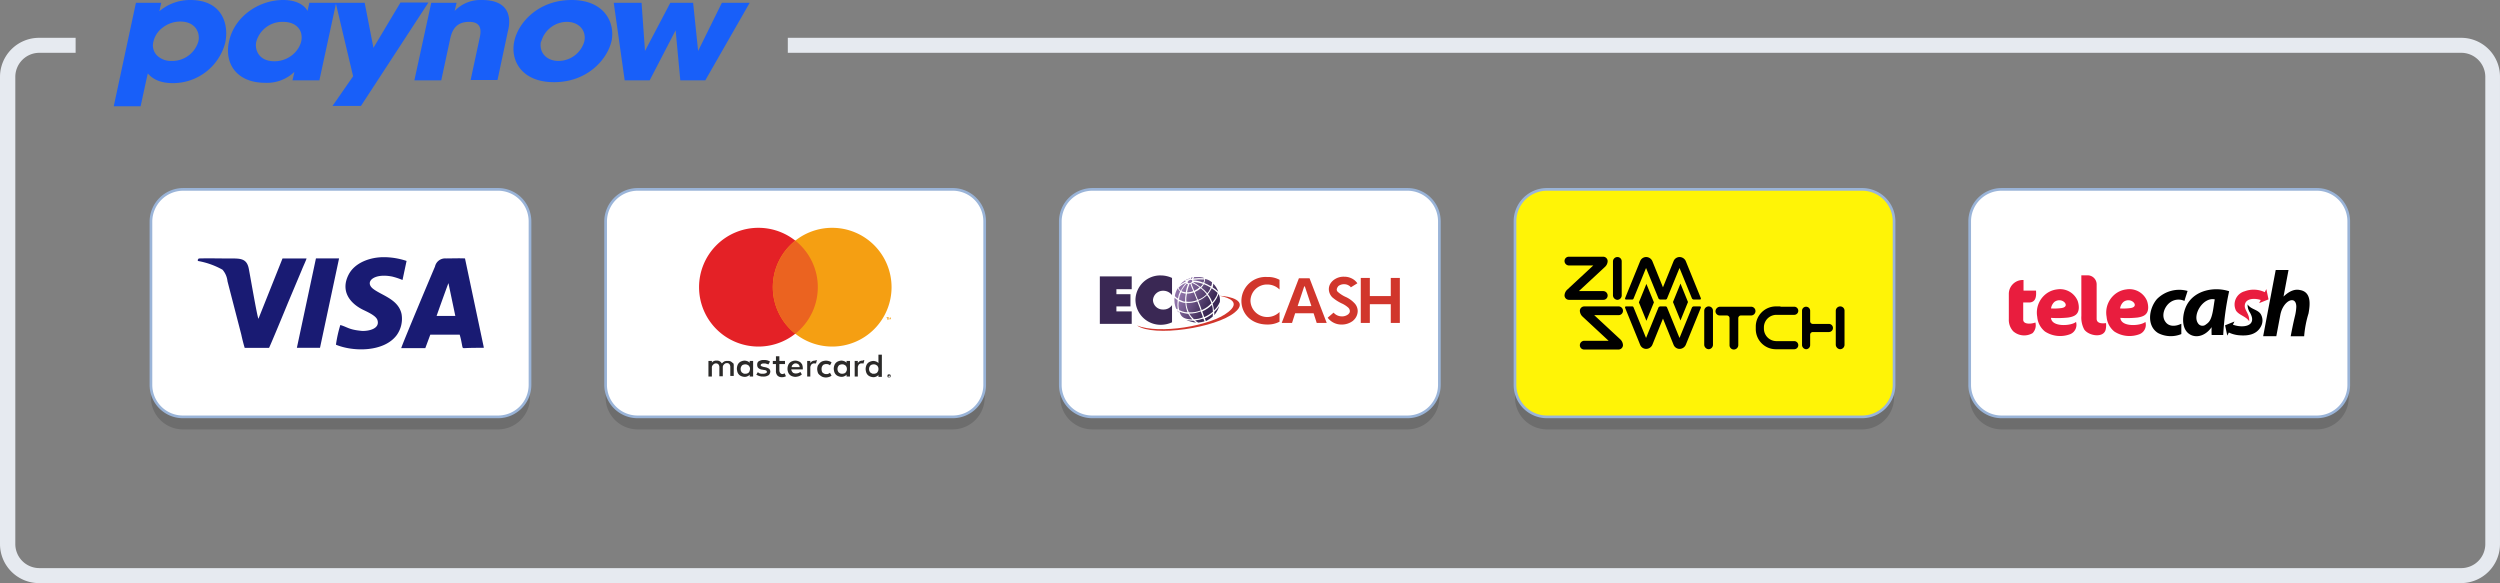 <svg id="payment-methods" xmlns="http://www.w3.org/2000/svg" xmlns:xlink="http://www.w3.org/1999/xlink" viewBox="0 0 464.209 108.277">
  <rect x="0" y="0" width="464.209" height="108.277" fill="#808080" stroke="none"/>
  <defs>
    <style>
      .cls-1 {
        opacity: 0.15;
      }

      .cls-2 {
        fill: #fff;
      }

      .cls-2, .cls-4 {
        stroke: #9ab4d8;
        stroke-miterlimit: 10;
        stroke-width: 0.5px;
      }

      .cls-3 {
        fill: #191b73;
      }

      .cls-11, .cls-14, .cls-15, .cls-16, .cls-17, .cls-18, .cls-3, .cls-5, .cls-6, .cls-9 {
        fill-rule: evenodd;
      }

      .cls-4 {
        fill: #fff406;
      }

      .cls-6 {
        fill: #3a2854;
      }

      .cls-7 {
        clip-path: url(#clip-path);
      }

      .cls-8 {
        fill: url(#linear-gradient);
      }

      .cls-10, .cls-9 {
        fill: #d1362c;
      }

      .cls-11 {
        fill: #e91d3e;
      }

      .cls-12 {
        fill: #2b2a29;
      }

      .cls-13, .cls-15 {
        fill: #f59f12;
      }

      .cls-14 {
        fill: #e42126;
      }

      .cls-16 {
        fill: #eb6320;
      }

      .cls-17 {
        fill: #185ff9;
      }

      .cls-18 {
        fill: #e6eaf0;
      }
    </style>
    <clipPath id="clip-path">
      <path id="use59" d="M378.9,88.9a.349.349,0,0,0-.232.058.579.579,0,0,0-.29.232.349.349,0,0,0-.058.232c0,.058.116.116.174.116a.736.736,0,0,0,.348-.058.579.579,0,0,0,.29-.232.349.349,0,0,0,.058-.232.613.613,0,0,0-.29-.116m.638,2.031c.058,0,.058,0,.116-.058a3.252,3.252,0,0,0,.87-.58,7.415,7.415,0,0,0-1.335-.812c-.058.058-.116.116-.174.116C379.077,89.829,379.309,90.293,379.541,90.931Zm-1.335.29a2.951,2.951,0,0,0,1.161-.232,9.476,9.476,0,0,1-.522-1.335h-.174a7.486,7.486,0,0,0-.464,1.567Zm-1.567-.87.058.174a.78.78,0,0,0,.348.406,6.076,6.076,0,0,1,1.044-1.509A4.119,4.119,0,0,0,376.64,90.351Zm1.335.87a6.455,6.455,0,0,1,.406-1.509.44.44,0,0,1-.232-.116,5.784,5.784,0,0,0-.986,1.393,1.12,1.12,0,0,0,.58.174A.439.439,0,0,0,377.974,91.221Zm3.191-1.567a6.441,6.441,0,0,0-1.741-.348.057.057,0,0,1-.058.058,8.876,8.876,0,0,1,1.335.87,2.907,2.907,0,0,0,.406-.464A.2.2,0,0,1,381.166,89.655Zm.232-.812a9.715,9.715,0,0,0-2.031.058v.116a5.508,5.508,0,0,1,1.857.406.98.98,0,0,0,.174-.58Zm.58,2.553a2.433,2.433,0,0,0,.522-.812l.116-.232a8.71,8.71,0,0,0-1.277-.638l-.058.116a3.186,3.186,0,0,1-.406.522,6.419,6.419,0,0,1,1.1,1.044Zm-1.741,1.219.174-.058a4.285,4.285,0,0,0,1.451-.986,6.584,6.584,0,0,0-1.1-1.1,4.131,4.131,0,0,1-.986.638l-.116.058c.174.464.348.928.58,1.451Zm-2.147.348a4,4,0,0,0,1.973-.29c-.232-.522-.406-1.044-.58-1.451a3.509,3.509,0,0,1-1.277.232,4.319,4.319,0,0,0-.116,1.509Zm-1.393-.406c.232.116.522.232.812.348l.348.058a6.37,6.37,0,0,1,.116-1.509H377.8a3.271,3.271,0,0,1-.7-.232A4.5,4.5,0,0,0,376.7,92.556Zm6.209.522a7.415,7.415,0,0,0,.812-1.219l.174-.522a7.226,7.226,0,0,0-1.1-.87l-.116.232a7.557,7.557,0,0,1-.58.87,5.538,5.538,0,0,1,.812,1.509Zm-1.973,1.451c.058,0,.058,0,.116-.058a5.014,5.014,0,0,0,1.683-1.219,5.541,5.541,0,0,0-.812-1.509,4.943,4.943,0,0,1-1.451.986l-.174.058C380.527,93.368,380.76,93.949,380.934,94.529Zm-2.379.406a5.017,5.017,0,0,0,2.2-.348l-.638-1.683a5.074,5.074,0,0,1-2.031.29,4.569,4.569,0,0,0,.464,1.741Zm-1.8-.406.58.232a2.71,2.71,0,0,0,.986.174,4.753,4.753,0,0,1-.406-1.741l-.406-.058a3.355,3.355,0,0,1-.812-.29A3.359,3.359,0,0,0,376.756,94.529Zm4.642,1.277.174-.058a6.2,6.2,0,0,0,1.451-.928,5.558,5.558,0,0,0-.174-1.277,5.8,5.8,0,0,1-1.683,1.161l-.116.058Zm-1.915.406a4.162,4.162,0,0,0,1.683-.348c-.116-.348-.232-.7-.406-1.1a5.634,5.634,0,0,1-2.147.406A5.2,5.2,0,0,0,379.483,96.212ZM378.032,88.9c.058-.058.116-.058.232-.116l.058.116-.116.058Zm-1.16.928a6.21,6.21,0,0,1,.928-.812l.232.116c-.464.29-.87.522-1.16.7Zm-.928,2.089a3.662,3.662,0,0,1,.464-1.335.2.2,0,0,0,.058-.116.057.057,0,0,0,.058.058,1.263,1.263,0,0,0,.406.522,4.5,4.5,0,0,0-.406,1.335A1.58,1.58,0,0,1,375.943,91.918Zm.232,2.321a4.042,4.042,0,0,1-.29-2.031,2.272,2.272,0,0,0,.58.464,8.7,8.7,0,0,0,0,1.741A1.269,1.269,0,0,0,376.176,94.239Zm.464.754a1.455,1.455,0,0,1-.232-.406l.174.116A.631.631,0,0,0,376.64,94.993Zm.174-.174.464.174a6.845,6.845,0,0,0,1.16.232,5.891,5.891,0,0,0,.754,1.044c-1.219-.058-2.089-.232-2.379-1.451Zm3.075,2.031a5.231,5.231,0,0,1-1.857-.522,5.723,5.723,0,0,0,1.393.174c.116.058.29.232.464.348Zm1.567-.232a8.215,8.215,0,0,1-1.161.232,2.083,2.083,0,0,1-.58-.406,6.359,6.359,0,0,0,1.509-.348,2.061,2.061,0,0,1,.232.522Zm1.509-.87a7.391,7.391,0,0,1-1.1.754l-.174.058-.174-.522.174-.058a5.3,5.3,0,0,0,1.335-.87A6.045,6.045,0,0,1,382.965,95.747Zm1.219-1.973a4.338,4.338,0,0,1-.928,1.683,1.934,1.934,0,0,0,0-.58A5.511,5.511,0,0,0,384.183,93.774Zm.116-.754-.058.116a4.2,4.2,0,0,1-1.044,1.451,5.99,5.99,0,0,0-.232-1.277,4.5,4.5,0,0,0,.928-1.393l.174-.406A2.606,2.606,0,0,1,384.3,93.02ZM383.081,89.6a4.191,4.191,0,0,1,.928,1.509,6.377,6.377,0,0,0-1.044-.812,2.912,2.912,0,0,0,.116-.7Zm-.232-.232a1.787,1.787,0,0,1-.174.754,8.711,8.711,0,0,0-1.277-.638,2,2,0,0,0,.174-.754A2.946,2.946,0,0,1,382.849,89.365Zm-3.307-.986c.29-.058,1.625-.058,1.857.232a9.936,9.936,0,0,0-2.031.058Zm-.58.116a.631.631,0,0,1,.29-.058l-.174.29H378.9Zm-.522.232.29-.116v.116a.213.213,0,0,0-.174.058.057.057,0,0,0-.058.058Z" transform="translate(-375.865 -88.348)"/>
    </clipPath>
    <linearGradient id="linear-gradient" x1="0.179" y1="0.328" x2="0.766" y2="0.638" gradientUnits="objectBoundingBox">
      <stop offset="0" stop-color="#8e72a8"/>
      <stop offset="1" stop-color="#3a2854"/>
    </linearGradient>
  </defs>
  <path id="path1220" class="cls-1" d="M636.219,64.6h58.548a5.944,5.944,0,0,1,5.919,5.919v30.406a5.944,5.944,0,0,1-5.919,5.919H636.219a5.944,5.944,0,0,1-5.919-5.919V70.519a5.944,5.944,0,0,1,5.919-5.919" transform="translate(-264.562 -27.115)"/>
  <path id="path1199" class="cls-1" d="M490.719,64.6h58.548a5.944,5.944,0,0,1,5.919,5.919v30.406a5.944,5.944,0,0,1-5.919,5.919H490.719a5.944,5.944,0,0,1-5.919-5.919V70.519a5.944,5.944,0,0,1,5.919-5.919" transform="translate(-203.49 -27.115)"/>
  <path id="path1193" class="cls-1" d="M345.219,64.6h58.548a5.944,5.944,0,0,1,5.919,5.919v30.406a5.944,5.944,0,0,1-5.919,5.919H345.219a5.944,5.944,0,0,1-5.919-5.919V70.519a5.982,5.982,0,0,1,5.919-5.919" transform="translate(-142.418 -27.115)"/>
  <path id="path1159" class="cls-1" d="M199.719,64.6h58.548a5.944,5.944,0,0,1,5.919,5.919v30.406a5.944,5.944,0,0,1-5.919,5.919H199.719a5.944,5.944,0,0,1-5.919-5.919V70.519a5.982,5.982,0,0,1,5.919-5.919" transform="translate(-81.346 -27.115)"/>
  <path id="path1117" class="cls-1" d="M54.219,64.6h58.548a5.944,5.944,0,0,1,5.919,5.919v30.406a5.944,5.944,0,0,1-5.919,5.919H54.219a5.944,5.944,0,0,1-5.919-5.919V70.519A6.02,6.02,0,0,1,54.219,64.6" transform="translate(-20.273 -27.115)"/>
  <g id="g905" transform="translate(28.027 35.164)">
    <path id="path30" class="cls-2" d="M54.219,60.6h58.548a5.944,5.944,0,0,1,5.919,5.919V96.924a5.944,5.944,0,0,1-5.919,5.919H54.219A5.944,5.944,0,0,1,48.3,96.924V66.519A6.02,6.02,0,0,1,54.219,60.6" transform="translate(-48.3 -60.6)"/>
    <path id="path38" class="cls-3" d="M107.632,93.209h3.482l-1.277-6.093c-.116.232-2.089,5.745-2.2,6.093M81.694,99.128h4.294l3.54-16.6H85.234Zm8.066-4.236a23.988,23.988,0,0,0-.812,3.656c3.191,1.335,8.878,1.393,11.257-1.741a5.2,5.2,0,0,0,.928-3.946c-.58-2.727-3.6-3.424-5.222-4.642-1.741-1.277,0-3.017,3.482-2.321a12.321,12.321,0,0,1,1.915.638l.754-3.54a13.488,13.488,0,0,0-4.236-.7c-2.5,0-5.4.986-6.557,3.307-1.393,2.785,0,5.048,2.553,6.383.928.464,2.611,1.161,2.843,2.031.464,1.567-1.625,2.031-2.9,1.973C91.327,95.762,91.153,95.3,89.76,94.892ZM63.3,82.764V83a14.33,14.33,0,0,1,4.584,1.625,3.863,3.863,0,0,1,.928,2.147l2.553,9.864c.174.812.406,1.741.638,2.5H76.53c.348-.7,3.133-7.427,3.482-8.3l2.611-6.209c.174-.464.754-1.683.87-2.089H79.025l-4.468,11.2c-.232-.348-1.567-8.182-1.8-9.342-.406-1.973-1.683-1.857-3.714-1.857-1.8,0-3.772-.058-5.571,0Zm53.094,16.363v-.116l-3.482-16.479c-1.044-.058-2.437,0-3.54,0a1.922,1.922,0,0,0-2.031,1.509c-.406.928-6.267,14.855-6.267,15.145h4.468l.928-2.5h5.454a13.161,13.161,0,0,1,.348,1.451c.232,1.161.116,1.044.7,1.044C114.015,99.128,115.233,99.128,116.394,99.128Z" transform="translate(-54.596 -69.708)"/>
  </g>
  <g id="g878" transform="translate(281.31 35.164)">
    <path id="path18" class="cls-4" d="M490.719,60.6h58.548a5.944,5.944,0,0,1,5.919,5.919V96.924a5.944,5.944,0,0,1-5.919,5.919H490.719a5.944,5.944,0,0,1-5.919-5.919V66.519a5.944,5.944,0,0,1,5.919-5.919" transform="translate(-484.8 -60.6)"/>
    <path id="path52" class="cls-5" d="M509.644,89.345V83.02a.83.83,0,0,1,.812-.812.793.793,0,0,1,.812.812v6.325a.83.83,0,0,1-.812.812.872.872,0,0,1-.812-.812m3.6.754h-1.16c-.174,0-.232-.116-.174-.29l2.785-6.847a1.211,1.211,0,0,1,1.161-.754,1.286,1.286,0,0,1,1.1.754l1.973,4.874,1.973-4.874a1.211,1.211,0,0,1,1.161-.754,1.285,1.285,0,0,1,1.1.754l2.785,6.847c.058.174,0,.29-.174.29h-1.16a.493.493,0,0,1-.29-.174L522,84.239l-2.321,5.687c-.116.232-.348.174-.58.174h-.7a.494.494,0,0,1-.29-.174l-2.321-5.687-2.321,5.687a.259.259,0,0,1-.232.174Zm-4.41,7.659-4.874-4.526a1.556,1.556,0,0,1-.464-1.044.83.83,0,0,1,.812-.812h6.383a.812.812,0,1,1,0,1.625h-4.526l4.874,4.526a1.556,1.556,0,0,1,.464,1.044.83.83,0,0,1-.812.812h-6.383a.793.793,0,0,1-.812-.812.83.83,0,0,1,.812-.812Zm4.41-6.383h-1.16c-.174,0-.232.116-.174.29l2.785,6.847a1.211,1.211,0,0,0,1.161.754,1.285,1.285,0,0,0,1.1-.754l1.973-4.874,1.973,4.874a1.211,1.211,0,0,0,1.161.754,1.285,1.285,0,0,0,1.1-.754l2.785-6.847c.058-.174,0-.29-.174-.29h-1.16a.493.493,0,0,0-.29.174L522,97.237l-2.321-5.687c-.116-.232-.348-.174-.58-.174h-.7a.494.494,0,0,0-.29.174l-2.321,5.687-2.321-5.687a.259.259,0,0,0-.232-.174Zm13.346,7.137V92.189a.83.83,0,0,1,.812-.812.793.793,0,0,1,.812.812v6.325a.83.83,0,0,1-.812.812A.872.872,0,0,1,526.588,98.513Zm2.959-7.079h5.745a.812.812,0,0,1,0,1.625h-1.915a.5.5,0,0,0-.464.464v5.048a.83.83,0,0,1-.812.812.793.793,0,0,1-.812-.812V93.523a.5.5,0,0,0-.464-.464h-1.335a.793.793,0,0,1-.812-.812A.882.882,0,0,1,529.547,91.434Zm11.2,0H543.3a.754.754,0,0,1,0,1.509h-3.307a2.328,2.328,0,0,0-2.321,2.321V95.5a2.328,2.328,0,0,0,2.321,2.321H543.3a.754.754,0,0,1,0,1.509h-3.424a3.74,3.74,0,0,1-3.714-3.714V95.09a3.74,3.74,0,0,1,3.714-3.714h.87Zm-23.5-.812L515.853,87.2l-1.393,3.424,1.393,3.424Zm4.932-3.482-1.393,3.424,1.393,3.424,1.393-3.424ZM544.75,98.571V92.189a.754.754,0,1,1,1.509,0v1.973a.5.5,0,0,0,.464.464h3.017a.754.754,0,0,1,0,1.509h-3.017a.5.5,0,0,0-.464.464v1.973a.768.768,0,0,1-.754.754.811.811,0,0,1-.754-.754Zm6.267-.058V92.189a.83.83,0,0,1,.812-.812.793.793,0,0,1,.812.812v6.325a.83.83,0,0,1-.812.812A.872.872,0,0,1,551.017,98.513ZM505.988,83.775,501.114,88.3a1.556,1.556,0,0,0-.464,1.044.83.83,0,0,0,.812.812h6.383a.793.793,0,0,0,.812-.812.83.83,0,0,0-.812-.812h-4.526l4.874-4.526a1.5,1.5,0,0,0,.464-1.044.83.83,0,0,0-.812-.812h-6.383a.793.793,0,0,0-.812.812.83.83,0,0,0,.812.812Z" transform="translate(-491.453 -69.645)"/>
  </g>
  <g id="g889" transform="translate(196.882 35.164)">
    <path id="path24" class="cls-2" d="M345.219,60.6h58.548a5.944,5.944,0,0,1,5.919,5.919V96.924a5.944,5.944,0,0,1-5.919,5.919H345.219a5.944,5.944,0,0,1-5.919-5.919V66.519a5.982,5.982,0,0,1,5.919-5.919" transform="translate(-339.3 -60.6)"/>
    <g id="g1115" transform="translate(7.34 15.981)">
      <path id="path54" class="cls-6" d="M352,88.074h5.919v2.379h-2.843v.928h2.611v2.263h-2.611v.928h2.843v2.321H352Zm11.315-.174a5.006,5.006,0,0,1,2.089.464v3.191a2.031,2.031,0,0,0-1.625-.812,1.865,1.865,0,0,0-1.915,1.741,1.826,1.826,0,0,0,1.915,1.741,1.881,1.881,0,0,0,1.625-.812V96.6a5.006,5.006,0,0,1-2.089.464,4.668,4.668,0,0,1-4.7-4.642,4.609,4.609,0,0,1,4.7-4.526" transform="translate(-352 -87.9)"/>
      <g id="Group_1" data-name="Group 1" class="cls-7" transform="translate(13.848 0.26)">
        <path id="path67" class="cls-8" d="M375.8,88.4h8.53v8.472H375.8Z" transform="translate(-375.838 -88.37)"/>
      </g>
      <path id="path69" class="cls-9" d="M379.219,94.4c2.031.406,3.83,1.277,1.625,3.017-3.191,2.611-12.882,4.178-16.944,2.5,3.017,2.2,14.681.464,18.162-2.437,2.611-2.147-.928-3.017-2.843-3.075" transform="translate(-356.995 -90.628)"/>
      <path id="path71" class="cls-10" d="M435.5,88.7h1.683v3.366h3.888V88.7h1.683v8.356h-1.683V93.574h-3.888v3.482H435.5Z" transform="translate(-387.048 -88.236)"/>
      <path id="path73" class="cls-9" d="M413.159,93.964l1.218-3.656h.116l1.218,3.656ZM412.115,97.1l.58-1.8h3.424l.58,1.8h1.857l-3.191-8.3h-1.973L410.2,97.1Z" transform="translate(-376.429 -88.278)"/>
      <path id="path75" class="cls-10" d="M426,94.973l.174.174a2.044,2.044,0,0,0,1.335.522,1.842,1.842,0,0,0,1.161-.348c.058,0,.058-.058.116-.116a.639.639,0,0,0,.232-.58.923.923,0,0,0-.29-.58,4.792,4.792,0,0,0-1.277-.812,7.634,7.634,0,0,1-1.683-1.1,2.21,2.21,0,0,1-.638-1.335,1.982,1.982,0,0,1,.406-1.393,2.474,2.474,0,0,1,.7-.638,3.022,3.022,0,0,1,1.741-.464,3.07,3.07,0,0,1,1.741.522,2.646,2.646,0,0,1,.7.7l-1.219.754a.7.7,0,0,0-.29-.29,1.605,1.605,0,0,0-.928-.29,1.7,1.7,0,0,0-.928.232.7.7,0,0,0-.29.29.926.926,0,0,0-.174.464.6.6,0,0,0,.232.464,5.9,5.9,0,0,0,1.335.87,5.044,5.044,0,0,1,1.625,1.1,2.165,2.165,0,0,1,.7,1.567,2.349,2.349,0,0,1-.638,1.567l-.232.232a3.4,3.4,0,0,1-2.147.7,3.159,3.159,0,0,1-2.263-.928,1.538,1.538,0,0,1-.29-.348Z" transform="translate(-382.599 -88.068)"/>
      <path id="path77" class="cls-9" d="M402.116,88.4a4.355,4.355,0,0,1,2.263.522v1.8a3.2,3.2,0,0,0-2.263-.928,3.06,3.06,0,0,0-3.133,3.017,3.1,3.1,0,0,0,3.133,3.017,3.2,3.2,0,0,0,2.263-.928v1.8a4.656,4.656,0,0,1-2.263.522c-2.959,0-4.816-1.973-4.816-4.41a4.48,4.48,0,0,1,4.816-4.41" transform="translate(-371.014 -88.11)"/>
    </g>
  </g>
  <g id="g874" transform="translate(365.738 35.164)">
    <path id="path12" class="cls-2" d="M636.219,60.6h58.548a5.944,5.944,0,0,1,5.919,5.919V96.924a5.944,5.944,0,0,1-5.919,5.919H636.219a5.944,5.944,0,0,1-5.919-5.919V66.519a5.944,5.944,0,0,1,5.919-5.919" transform="translate(-630.3 -60.6)"/>
    <g id="g1106" transform="translate(7.27 14.971)">
      <path id="path81" class="cls-11" d="M656.262,84.7h1.161a1.684,1.684,0,0,1,1.683,1.683v6.383c0,.986,1.219.87,1.741.812a3.807,3.807,0,0,1-.058,1.161c-.348,1.683-3.191,1.219-4,0a4.682,4.682,0,0,1-.522-2.5Zm-10.909.87h.174v1.973h2.321c.058.928.058,2.205-1.335,2.205h-1.044V92.94c0,.928,1.509.812,2.263.522a2.09,2.09,0,0,1-.522,1.973,3.075,3.075,0,0,1-3.6-.348,3.122,3.122,0,0,1-.812-2.263V88.182a2.588,2.588,0,0,1,2.553-2.611" transform="translate(-642.8 -83.714)"/>
      <path id="path83" class="cls-11" d="M654.42,92.721a2.029,2.029,0,0,1,.638-1.219,1.522,1.522,0,0,1,1.1-.29c.928.116,1.625,1.277.116,1.451a10.092,10.092,0,0,1-1.857.058m4.642,2.5a1.863,1.863,0,0,1-1.045,2.263,5.181,5.181,0,0,1-4.7-.464,3.873,3.873,0,0,1-1.451-2.727,4.375,4.375,0,0,1,2.089-4.584,4.165,4.165,0,0,1,1.567-.522,3.546,3.546,0,0,1,3.83,2.089,3.808,3.808,0,0,1,.232,1.335c-.058,1.277-.87,1.625-1.973,1.8a18.266,18.266,0,0,1-3.192.058C654.536,96.26,658.25,95.97,659.062,95.216Zm8.182-2.5a2.028,2.028,0,0,1,.638-1.219,1.522,1.522,0,0,1,1.1-.29c.928.116,1.625,1.277.116,1.451a9.94,9.94,0,0,1-1.857.058m4.7,2.5a1.863,1.863,0,0,1-1.044,2.263,5.181,5.181,0,0,1-4.7-.464,3.873,3.873,0,0,1-1.451-2.727,4.375,4.375,0,0,1,2.089-4.584,4.165,4.165,0,0,1,1.567-.522,3.546,3.546,0,0,1,3.83,2.089,3.808,3.808,0,0,1,.232,1.335c-.058,1.277-.87,1.625-1.973,1.8a18.265,18.265,0,0,1-3.191.058C667.418,96.26,671.131,95.97,671.944,95.216Z" transform="translate(-646.586 -85.584)"/>
      <path id="path85" class="cls-5" d="M693.8,97.552V95.637c-1.335.638-2.379.406-2.9-.29-.928-1.161-.232-2.959.87-3.714a2.611,2.611,0,0,1,2.611-.232c.174-.638.406-1.277.58-1.857a5.827,5.827,0,0,0-5.687,1.509c-1.509,1.741-1.973,4.99.232,6.325a5.118,5.118,0,0,0,4.294.174" transform="translate(-661.771 -85.657)"/>
      <path id="path87" class="cls-5" d="M704.45,88.454c-2.147-.464-4.178,2.843-3.133,4.41a.977.977,0,0,0,1.509.232,2.358,2.358,0,0,0,.58-.522c.7-.928.812-2.959,1.044-4.12m-.58,5.164a12.085,12.085,0,0,0,0,1.451h2.147a49.9,49.9,0,0,1,1.1-8.124c-2.611-.87-6.383-.29-7.892,2.611-.754,1.451-1.1,4.062.348,5.222,1.161.928,3.017.638,4.294-1.161Zm9.574,1.625L715.765,83h2.379l-.928,4.932c1.219-1.161,2.205-1.393,3.017-1.219,2.205.348,1.915,2.727,1.625,4.352a19.412,19.412,0,0,0-.812,4.236h-2.5c.232-1.219.464-2.379.754-3.6a8.894,8.894,0,0,0,.29-1.857c0-2.263-2.437-1.219-2.959,1.451l-.754,4h-2.437Z" transform="translate(-666.211 -83)"/>
      <path id="path89" class="cls-11" d="M717.708,95.077c.116-1.335-.87-2.031-.812-2.9.058-1.451,1.973-1.393,2.959-1.044l-.29.58,1.741-.7L720.9,89.1l-.29.58a4.753,4.753,0,0,0-3.714-.174,2.547,2.547,0,0,0-1.625,3.6c.58.87,1.857,1.044,2.437,1.973" transform="translate(-673.086 -85.56)"/>
      <path id="path91" class="cls-5" d="M716.178,94a2.641,2.641,0,0,0,.464,1.567c1.393,2.5-1.335,2.9-3.191,2.2l.29-.58-1.741.7.406,1.915.29-.58a5.4,5.4,0,0,0,2.031.522c1.509.116,3.075-.116,3.888-1.567a2.328,2.328,0,0,0,0-2.379c-.58-.87-1.857-.87-2.437-1.8" transform="translate(-671.846 -87.617)"/>
    </g>
  </g>
  <g id="g901" transform="translate(112.454 35.164)">
    <path id="path36" class="cls-2" d="M199.719,60.6h58.548a5.944,5.944,0,0,1,5.919,5.919V96.924a5.944,5.944,0,0,1-5.919,5.919H199.719a5.944,5.944,0,0,1-5.919-5.919V66.519a5.982,5.982,0,0,1,5.919-5.919" transform="translate(-193.8 -60.6)"/>
    <path id="path40" class="cls-12" d="M231.11,115.748a1.214,1.214,0,0,0-.348-.232,1.131,1.131,0,0,0-.464-.058h-.29l-.29.058-.29.174-.232.232a1.355,1.355,0,0,0-.406-.406.954.954,0,0,0-.58-.116h-.232l-.232.058-.232.116a.8.8,0,0,0-.174.232v-.348H226.7v2.9h.638v-1.625a.736.736,0,0,1,.058-.348,1.026,1.026,0,0,1,.406-.406.523.523,0,0,1,.29-.058.571.571,0,0,1,.464.174.866.866,0,0,1,.174.58V118.3h.638v-1.625a.736.736,0,0,1,.058-.348,1.026,1.026,0,0,1,.406-.406.523.523,0,0,1,.29-.058.571.571,0,0,1,.464.174.866.866,0,0,1,.174.58v1.625h.638v-1.857a1.131,1.131,0,0,0-.058-.464l-.232-.174" transform="translate(-207.609 -83.602)"/>
    <path id="path42" class="cls-12" d="M238.179,115.722a1.041,1.041,0,0,0-.406-.29,1.7,1.7,0,0,0-.522-.116,1.717,1.717,0,0,0-.58.116,1.217,1.217,0,0,0-.754.754,2.085,2.085,0,0,0-.116.638,2.468,2.468,0,0,0,.116.638,1.217,1.217,0,0,0,.754.754,1.717,1.717,0,0,0,.58.116,1.159,1.159,0,0,0,.522-.116,1.041,1.041,0,0,0,.406-.29v.348h.638v-2.9h-.638Zm0,1.509a1.269,1.269,0,0,1-.174.29.493.493,0,0,1-.29.174.736.736,0,0,1-.348.058c-.116,0-.29,0-.348-.058l-.29-.174a1.268,1.268,0,0,1-.174-.29,1.073,1.073,0,0,1,0-.7,1.268,1.268,0,0,1,.174-.29.493.493,0,0,1,.29-.174,1.073,1.073,0,0,1,.7,0l.29.174a1.269,1.269,0,0,1,.174.29.736.736,0,0,1,.058.348C238.237,117,238.179,117.115,238.179,117.231Zm3.6-.406a1.857,1.857,0,0,0-.754-.29l-.29-.058a.213.213,0,0,1-.174-.058l-.174-.058-.116-.058-.058-.116a.3.3,0,0,1,.116-.232.838.838,0,0,1,.406-.116h.29c.116,0,.174.058.232.058l.232.058a.213.213,0,0,0,.174.058l.29-.522a2.061,2.061,0,0,0-.522-.232,2.38,2.38,0,0,0-.638-.058,1.606,1.606,0,0,0-.522.058,2.828,2.828,0,0,0-.406.174.579.579,0,0,0-.232.29.861.861,0,0,0-.058.406.745.745,0,0,0,.232.58,1.291,1.291,0,0,0,.754.29l.29.058a.839.839,0,0,1,.406.116.3.3,0,0,1,.116.232c0,.116-.058.174-.174.232a1.159,1.159,0,0,1-.522.116h-.348c-.116,0-.174-.058-.232-.058a.44.44,0,0,1-.232-.116l-.174-.116-.29.464.348.174.348.116a2.514,2.514,0,0,1,.29.058h.29a1.789,1.789,0,0,0,.58-.058,2.827,2.827,0,0,0,.406-.174.579.579,0,0,0,.232-.29.839.839,0,0,0,.116-.406.709.709,0,0,0-.232-.522" transform="translate(-211.429 -83.518)"/>
    <path id="path44" class="cls-12" d="M252.522,115.219a1.263,1.263,0,0,0-.464-.29,1.509,1.509,0,0,0-1.161,0,1.217,1.217,0,0,0-.754.754,1.813,1.813,0,0,0,0,1.277,1.217,1.217,0,0,0,.754.754,2.062,2.062,0,0,0,.58.116,2.468,2.468,0,0,0,.638-.116,1.546,1.546,0,0,0,.58-.348l-.29-.464a.935.935,0,0,1-.406.232,1.278,1.278,0,0,1-.464.058.435.435,0,0,1-.29-.058.3.3,0,0,1-.232-.116.8.8,0,0,1-.174-.232.825.825,0,0,1-.116-.348h2.147V116.2a2.086,2.086,0,0,0-.116-.638c0-.058-.116-.174-.232-.348m-1.741.87.058-.29a1.026,1.026,0,0,1,.406-.406.523.523,0,0,1,.29-.058.81.81,0,0,1,.522.174.736.736,0,0,1,.232.522h-1.509Zm10.213-.87a1.041,1.041,0,0,0-.406-.29,1.694,1.694,0,0,0-.522-.116,1.717,1.717,0,0,0-.58.116,1.217,1.217,0,0,0-.754.754,2.085,2.085,0,0,0-.116.638,2.467,2.467,0,0,0,.116.638,1.217,1.217,0,0,0,.754.754,1.717,1.717,0,0,0,.58.116,1.159,1.159,0,0,0,.522-.116,1.041,1.041,0,0,0,.406-.29v.348h.638v-2.9h-.638Zm0,1.509a1.269,1.269,0,0,1-.174.29.493.493,0,0,1-.29.174.736.736,0,0,1-.348.058c-.116,0-.29,0-.348-.058l-.29-.174a1.266,1.266,0,0,1-.174-.29,1.074,1.074,0,0,1,0-.7,1.269,1.269,0,0,1,.174-.29.493.493,0,0,1,.29-.174,1.073,1.073,0,0,1,.7,0l.29.174a1.267,1.267,0,0,1,.174.29,1.073,1.073,0,0,1,0,.7Zm-11.663.522a.631.631,0,0,1-.29.058.213.213,0,0,1-.174-.058c-.058,0-.116-.058-.174-.116l-.116-.174-.058-.232v-1.277h1.044v-.58h-1.044V114h-.638v.87h-.58v.58h.58v1.277a1.2,1.2,0,0,0,.29.87,1.1,1.1,0,0,0,.754.29,1.606,1.606,0,0,0,.522-.058l.29-.116-.232-.522a.213.213,0,0,0-.174.058m5.745-2.437a1.093,1.093,0,0,0-.464.116,1,1,0,0,0-.348.348v-.406h-.58v2.9h.58v-1.625a.736.736,0,0,1,.058-.348c.058-.116.058-.174.116-.232a.8.8,0,0,1,.232-.174.435.435,0,0,1,.29-.058h.232c.058,0,.116,0,.116.058l.174-.638-.174-.058c-.058.116-.116.116-.232.116m8.82,0a1.093,1.093,0,0,0-.464.116,1,1,0,0,0-.348.348v-.406h-.58v2.9h.58v-1.625a.736.736,0,0,1,.058-.348c.058-.116.058-.174.116-.232a.8.8,0,0,1,.232-.174.435.435,0,0,1,.29-.058h.232c.058,0,.116,0,.116.058l.174-.638-.174-.058c0,.116-.116.116-.232.116" transform="translate(-216.256 -83.014)"/>
    <path id="path46" class="cls-12" d="M272.873,113.5v1.567a1.041,1.041,0,0,0-.406-.29,1.694,1.694,0,0,0-.522-.116,1.717,1.717,0,0,0-.58.116,1.217,1.217,0,0,0-.754.754,2.086,2.086,0,0,0-.116.638,2.468,2.468,0,0,0,.116.638,1.217,1.217,0,0,0,.754.754,1.717,1.717,0,0,0,.58.116,1.159,1.159,0,0,0,.522-.116,1.041,1.041,0,0,0,.406-.29v.348h.638V113.5Zm-.058,3.017a1.271,1.271,0,0,1-.174.29.493.493,0,0,1-.29.174.736.736,0,0,1-.348.058c-.116,0-.29,0-.348-.058l-.29-.174a1.268,1.268,0,0,1-.174-.29,1.074,1.074,0,0,1,0-.7,1.271,1.271,0,0,1,.174-.29.493.493,0,0,1,.29-.174,1.073,1.073,0,0,1,.7,0l.29.174a1.267,1.267,0,0,1,.174.29,1.074,1.074,0,0,1,0,.7Zm-10.271-1.044a.493.493,0,0,1,.29-.174.736.736,0,0,1,.348-.058.988.988,0,0,1,.406.058,1.267,1.267,0,0,1,.29.174l.29-.522a.935.935,0,0,0-.406-.232,2.086,2.086,0,0,0-.638-.116,2.467,2.467,0,0,0-.638.116,1.37,1.37,0,0,0-.522.348,3.218,3.218,0,0,0-.348.464,2.085,2.085,0,0,0-.116.638,2.467,2.467,0,0,0,.116.638.9.9,0,0,0,.348.464,2.026,2.026,0,0,0,.522.348,2.086,2.086,0,0,0,.638.116,2.468,2.468,0,0,0,.638-.116,1.455,1.455,0,0,0,.406-.232l-.29-.522-.29.174a.861.861,0,0,1-.406.058.736.736,0,0,1-.348-.058,1.268,1.268,0,0,1-.29-.174.493.493,0,0,1-.174-.29,1.451,1.451,0,0,1,0-.812,1.268,1.268,0,0,1,.174-.29" transform="translate(-222.216 -82.804)"/>
    <path id="path48" class="cls-12" d="M284.29,119.8h.116l.116.058a.2.2,0,0,1,.058.116v.232l-.058.116a.2.2,0,0,1-.116.058h-.232l-.116-.058a.2.2,0,0,1-.058-.116v-.232l.058-.116a.2.2,0,0,1,.116-.058h.116m0,.522h.058a.057.057,0,0,0,.058-.058l.058-.058v-.116a.057.057,0,0,0-.058-.058l-.058-.058h-.116a.057.057,0,0,0-.058.058l-.058.058v.116a.057.057,0,0,0,.058.058l.058.058Zm0-.348h.058v.116h-.058l.058.116h-.116l-.058-.116v.116h-.058v-.29h.174Zm-.058.058.058.058C284.29,120.032,284.29,120.032,284.232,120.032Z" transform="translate(-231.661 -85.449)"/>
    <path id="path50" class="cls-13" d="M283.816,101.964v-.348H283.7V101.5h.348v.116h-.116v.348Zm.7,0v-.29l-.116.232h-.116l-.116-.232v.29h-.116v-.406h.116l.116.29.116-.29h.116Z" transform="translate(-231.535 -77.767)"/>
    <path id="path95" class="cls-14" d="M234.725,72.9A11.025,11.025,0,1,1,223.7,83.925,11.02,11.02,0,0,1,234.725,72.9" transform="translate(-206.35 -65.763)"/>
    <path id="path97" class="cls-15" d="M258.325,72.9A11.025,11.025,0,1,1,247.3,83.925,11.02,11.02,0,0,1,258.325,72.9" transform="translate(-216.256 -65.763)"/>
    <path id="path99" class="cls-16" d="M251.478,77a11.035,11.035,0,0,1,0,17.292,11.035,11.035,0,0,1,0-17.292" transform="translate(-216.256 -67.484)"/>
  </g>
  <path id="path4" class="cls-17" d="M149.319.522l-4.41,8.936L143.98.522h-4.236l-4.7,8.936L134.406.522h-5.164l2.031,14.39h4.642l4.816-9.284.87,9.284h4.642l8.24-14.39ZM123.787,7.659a5,5,0,0,1-4.816,3.656c-2.147,0-3.656-1.509-3.249-3.6h.058a4.978,4.978,0,0,1,4.758-3.656C122.685,4.062,124.193,5.571,123.787,7.659ZM121.408,0c-6.093,0-9.864,4.12-10.619,7.6-.812,3.54,1.277,7.659,7.369,7.659s9.864-4.12,10.677-7.659C129.532,4.178,127.5,0,121.408,0ZM104.755,0a6.621,6.621,0,0,0-5.048,2.031l.348-1.509h-4.7l-3.133,14.39h4.99l1.683-7.834c.348-1.451,1.044-3.017,3.482-3.017,2.2,0,2.321,1.393,1.973,2.959l-1.683,7.834h4.99l1.915-8.994C110.093,3.946,110.383,0,104.755,0Zm-33.6,7.892a4.777,4.777,0,0,1-1.1,1.857,5.237,5.237,0,0,1-3.83,1.625c-3.017,0-3.656-2.263-3.366-3.6a5.01,5.01,0,0,1,4.932-3.714c2.089,0,3.017.986,3.366,1.973A3.365,3.365,0,0,1,71.158,7.892ZM89.61.522,84.62,8.878,82.995.522H72.724l-.348,1.509C71.912,1.161,70.635,0,67.85,0c-4.41,0-8.994,2.959-10.039,7.659-.928,4.12,1.393,7.717,6.731,7.717a7.352,7.352,0,0,0,5.4-2.031l-.348,1.567h4.99L77.657.7l3.191,13.462-3.83,5.512H82.3L94.832.464H89.61ZM52.125,7.659a5.054,5.054,0,0,1-4.99,3.656,3.667,3.667,0,0,1-2.727-1.044,2.657,2.657,0,0,1-.638-2.553A4.482,4.482,0,0,1,45.51,5.106,5.355,5.355,0,0,1,48.76,4c2.727,0,3.714,1.973,3.366,3.656ZM50.616,0a8.775,8.775,0,0,0-5.745,2.089L45.22.522h-4.7L36.4,19.729h4.99l1.044-4.816.29-1.277c.464.522,1.625,1.8,4.642,1.8a10.032,10.032,0,0,0,9.748-7.543C57.812,4.468,56.535,0,50.616,0Z" transform="translate(-15.279)"/>
  <path id="path6" class="cls-18" d="M457.013,12.1H146.284v2.785H457.013a4.47,4.47,0,0,1,4.468,4.468V106.1a4.47,4.47,0,0,1-4.468,4.468H7.311A4.47,4.47,0,0,1,2.843,106.1V19.353a4.47,4.47,0,0,1,4.468-4.468h6.731V12.1H7.253A7.256,7.256,0,0,0,0,19.353V106.1a7.256,7.256,0,0,0,7.253,7.253h449.7a7.256,7.256,0,0,0,7.253-7.253V19.353a7.207,7.207,0,0,0-7.2-7.253" transform="translate(0 -5.079)"/>
</svg>
